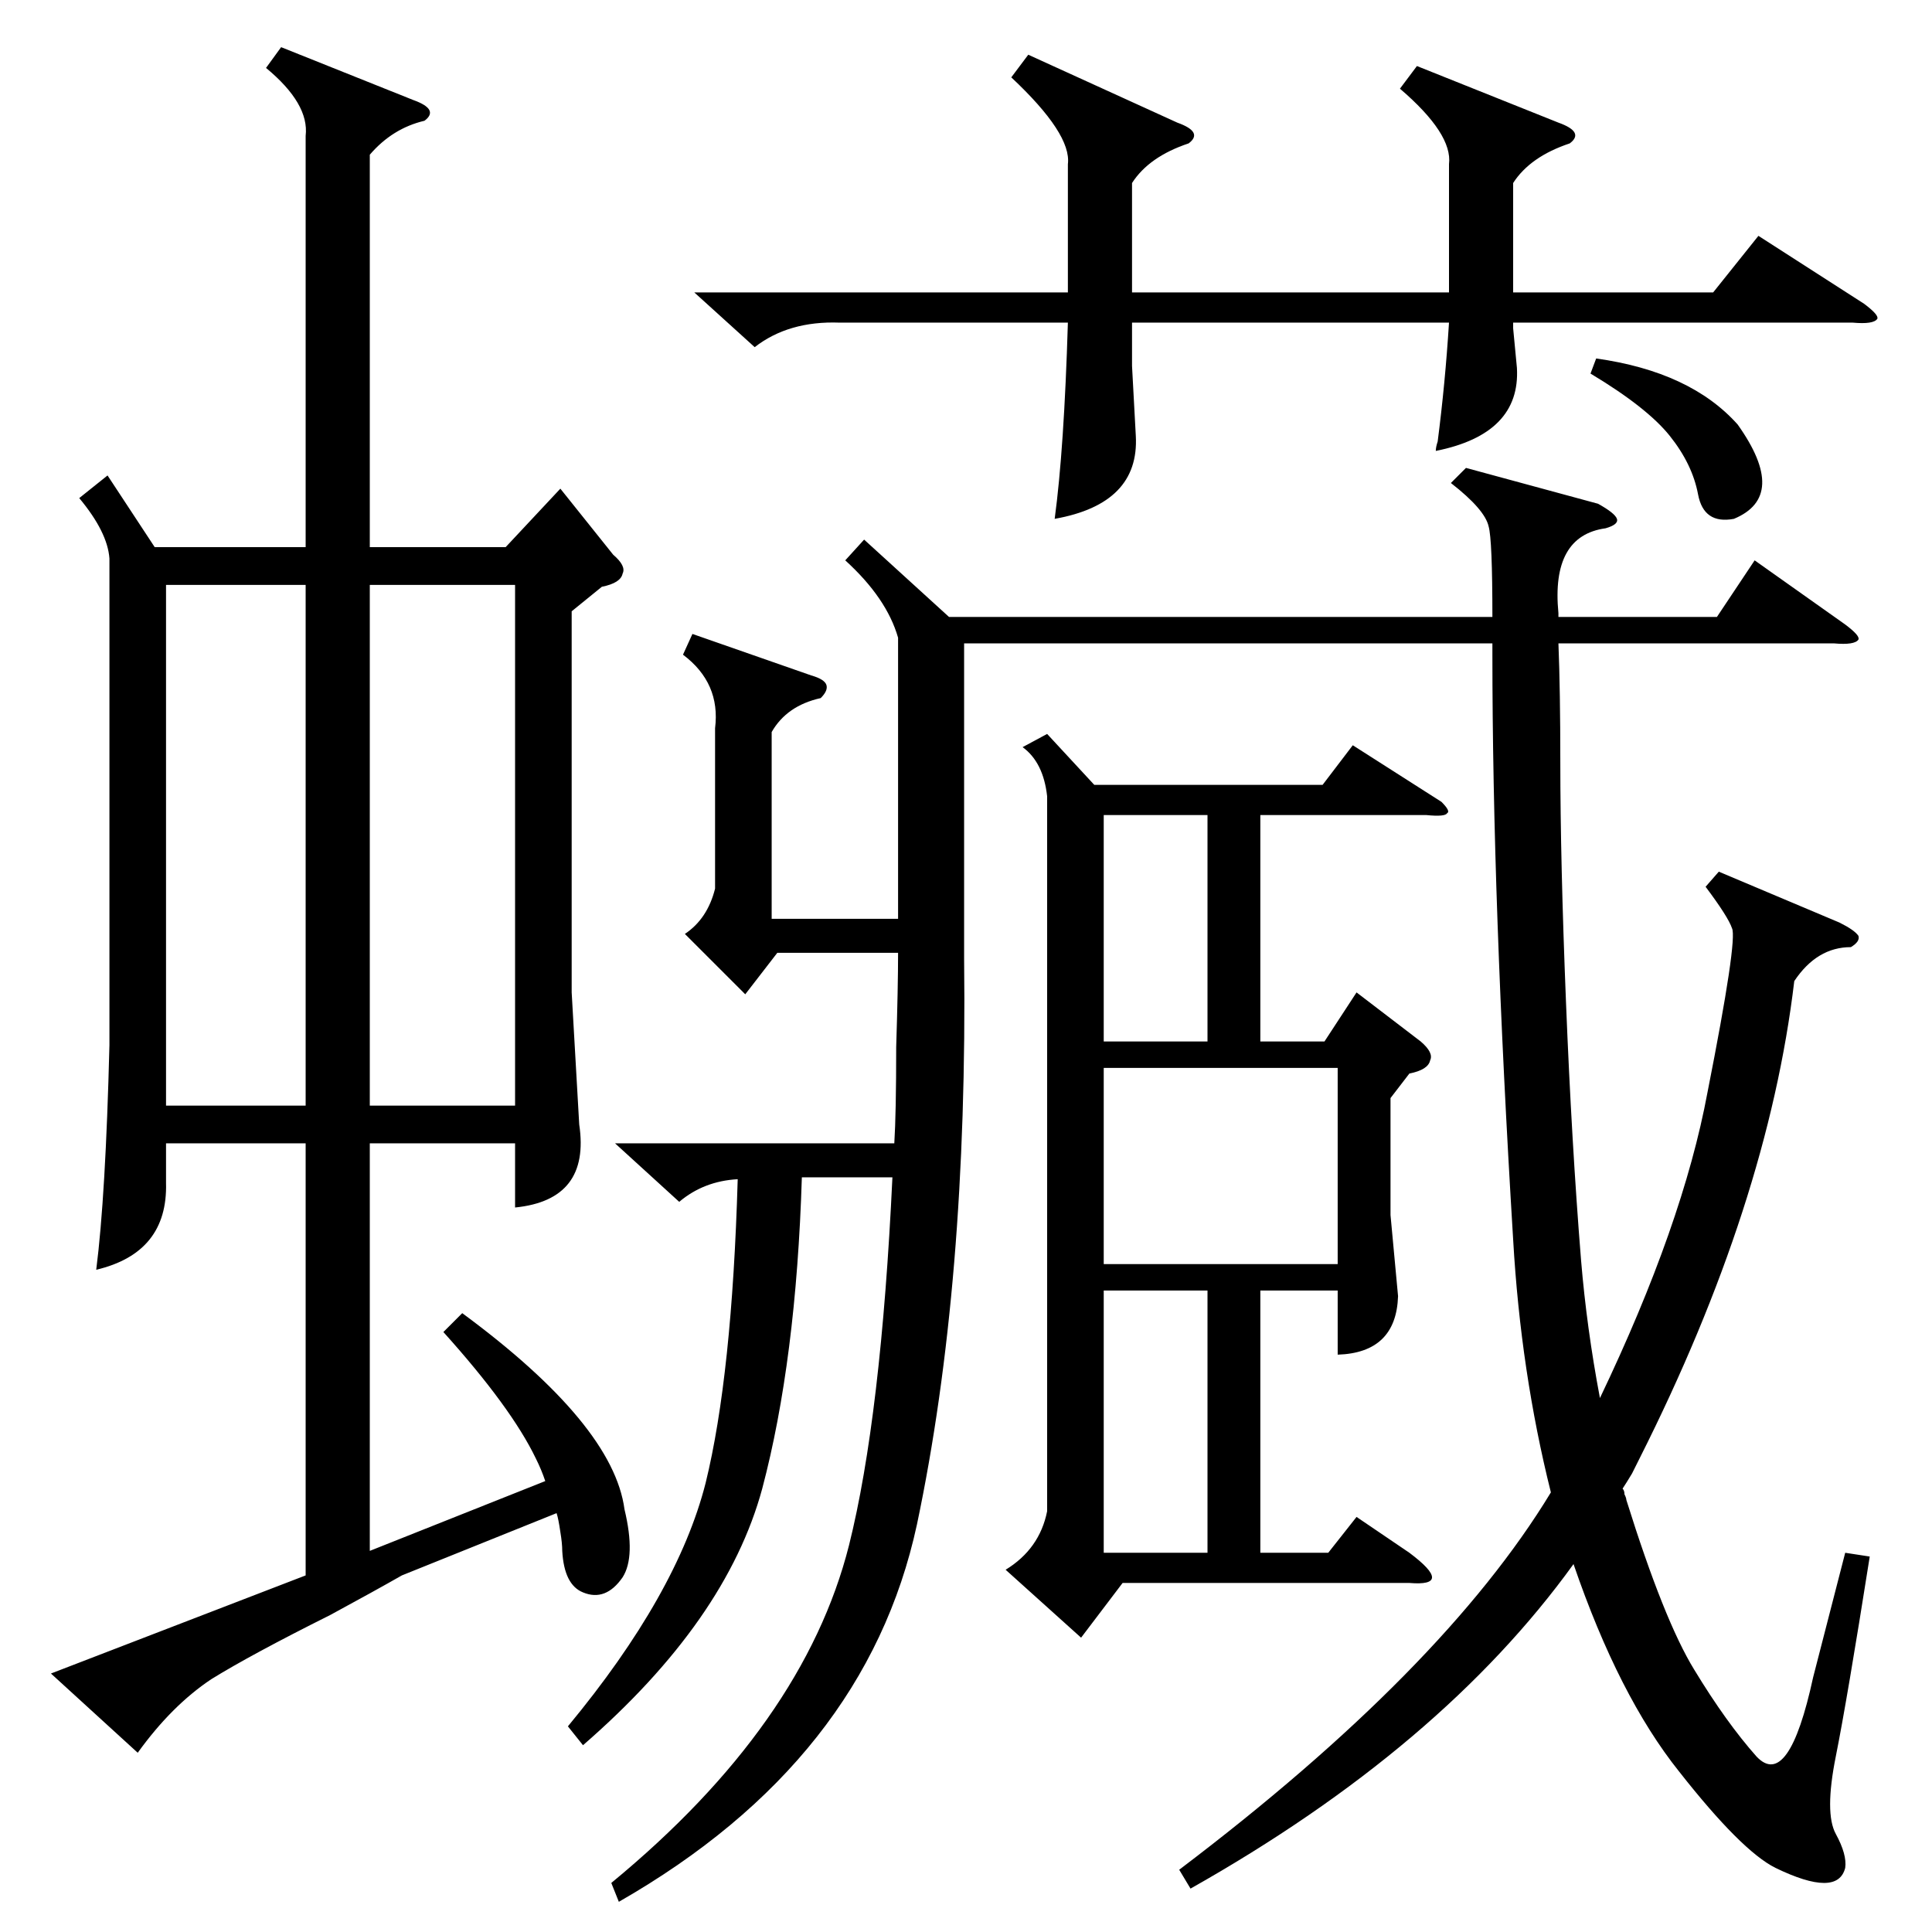 <?xml version="1.0" standalone="no"?>
<!DOCTYPE svg PUBLIC "-//W3C//DTD SVG 1.1//EN" "http://www.w3.org/Graphics/SVG/1.1/DTD/svg11.dtd" >
<svg xmlns="http://www.w3.org/2000/svg" xmlns:xlink="http://www.w3.org/1999/xlink" version="1.1" viewBox="0 -205 1024 1024">
  <g transform="matrix(1 0 0 -1 0 819)">
   <path fill="currentColor"
d="M213 189q-14 -8 -38 -21q-42 -21 -63 -34q-21 -14 -39 -39l-46 42l135 52v229h-74v-21q1 -37 -37 -46q5 39 7 119v258q-1 14 -16 32l15 12l25 -38h80v218q2 17 -21 36l8 11l70 -28q14 -5 6 -11q-17 -4 -29 -18v-208h72l29 31l28 -35q7 -6 5 -10q-1 -5 -11 -7l-16 -13
v-202l4 -70q6 -40 -34 -44v34h-77v-216l93 37q-2 6 -5 12q-13 27 -49 67l10 10q80 -59 86 -104q6 -25 -1 -36q-9 -13 -21 -8q-10 4 -11 22q0 4 -1 10q-1 7 -2 10zM975 535q8 -4 10 -7q1 -3 -4 -6q-18 0 -30 -18q-14 -118 -82 -253l-4 -8q-3 -5 -5 -8q1 -1 1 -3q1 -2 1 -3
q20 -64 36 -90q17 -28 33 -46q17 -18 30 42l17 66l13 -2q-12 -76 -18 -106t0 -41t5 -18q-4 -16 -37 0q-18 9 -51 51q-32 40 -56 110q-70 -97 -203 -172l-6 10q140 106 197 200q-16 64 -20 134q-11 180 -11 310v6h-280v-167q2 -172 -25 -300q-27 -125 -158 -200l-4 10
q102 84 126 179q17 68 23 195h-48q-3 -97 -21 -165q-19 -70 -95 -136l-8 10q58 70 73 129q14 57 17 161q-18 -1 -31 -12l-34 31h148q1 16 1 51q1 32 1 50h-64l-17 -22l-32 32q12 8 16 24v85q3 24 -17 39l5 11l63 -22q7 -2 8 -5t-3 -7q-18 -4 -26 -18v-99h67v149
q-6 21 -28 41l10 11l45 -41h288q0 41 -2 48q-2 9 -20 23l8 8l70 -19q9 -5 10 -8t-6 -5q-29 -4 -25 -45v-2h84l20 30l48 -34q8 -6 7 -8q-2 -3 -13 -2h-146q1 -25 1 -63q0 -52 3 -127t8 -137q3 -36 10 -73q44 92 57 162q16 81 13 87q-2 6 -14 22l7 8zM555 602q-2 18 -13 26
l13 7l25 -27h121l16 21l47 -30q5 -5 3 -6q-1 -2 -11 -1h-88v-120h34l17 26l34 -26q7 -6 5 -10q-1 -5 -11 -7l-10 -13v-62l4 -43q-1 -30 -32 -31v34h-41v-139h36l15 19l28 -19q12 -9 12 -13t-12 -3h-152l-22 -29l-40 36q18 11 22 31v379zM751 989l75 -30q14 -5 6 -11
q-21 -7 -30 -21v-58h106l24 30l56 -36q8 -6 7 -8q-2 -3 -13 -2h-180v-3l2 -21q2 -35 -43 -44q0 2 1 5q4 31 6 63h-168v-23l2 -37q2 -36 -43 -44q5 37 7 104h-121q-27 1 -45 -13l-32 29h198v68q2 16 -30 46l9 12l79 -36q14 -5 6 -11q-21 -7 -30 -21v-58h168v68q2 16 -26 40z
M196 438h77v276h-77v-276zM162 714h-74v-276h74v276zM585 354h124v104h-124v-104zM640 340h-55v-139h55v139zM640 592h-55v-120h55v120zM843 826l3 8q50 -7 75 -35q27 -38 -2 -50q-16 -3 -19 13t-15 31t-42 33z" />
  </g>

</svg>
